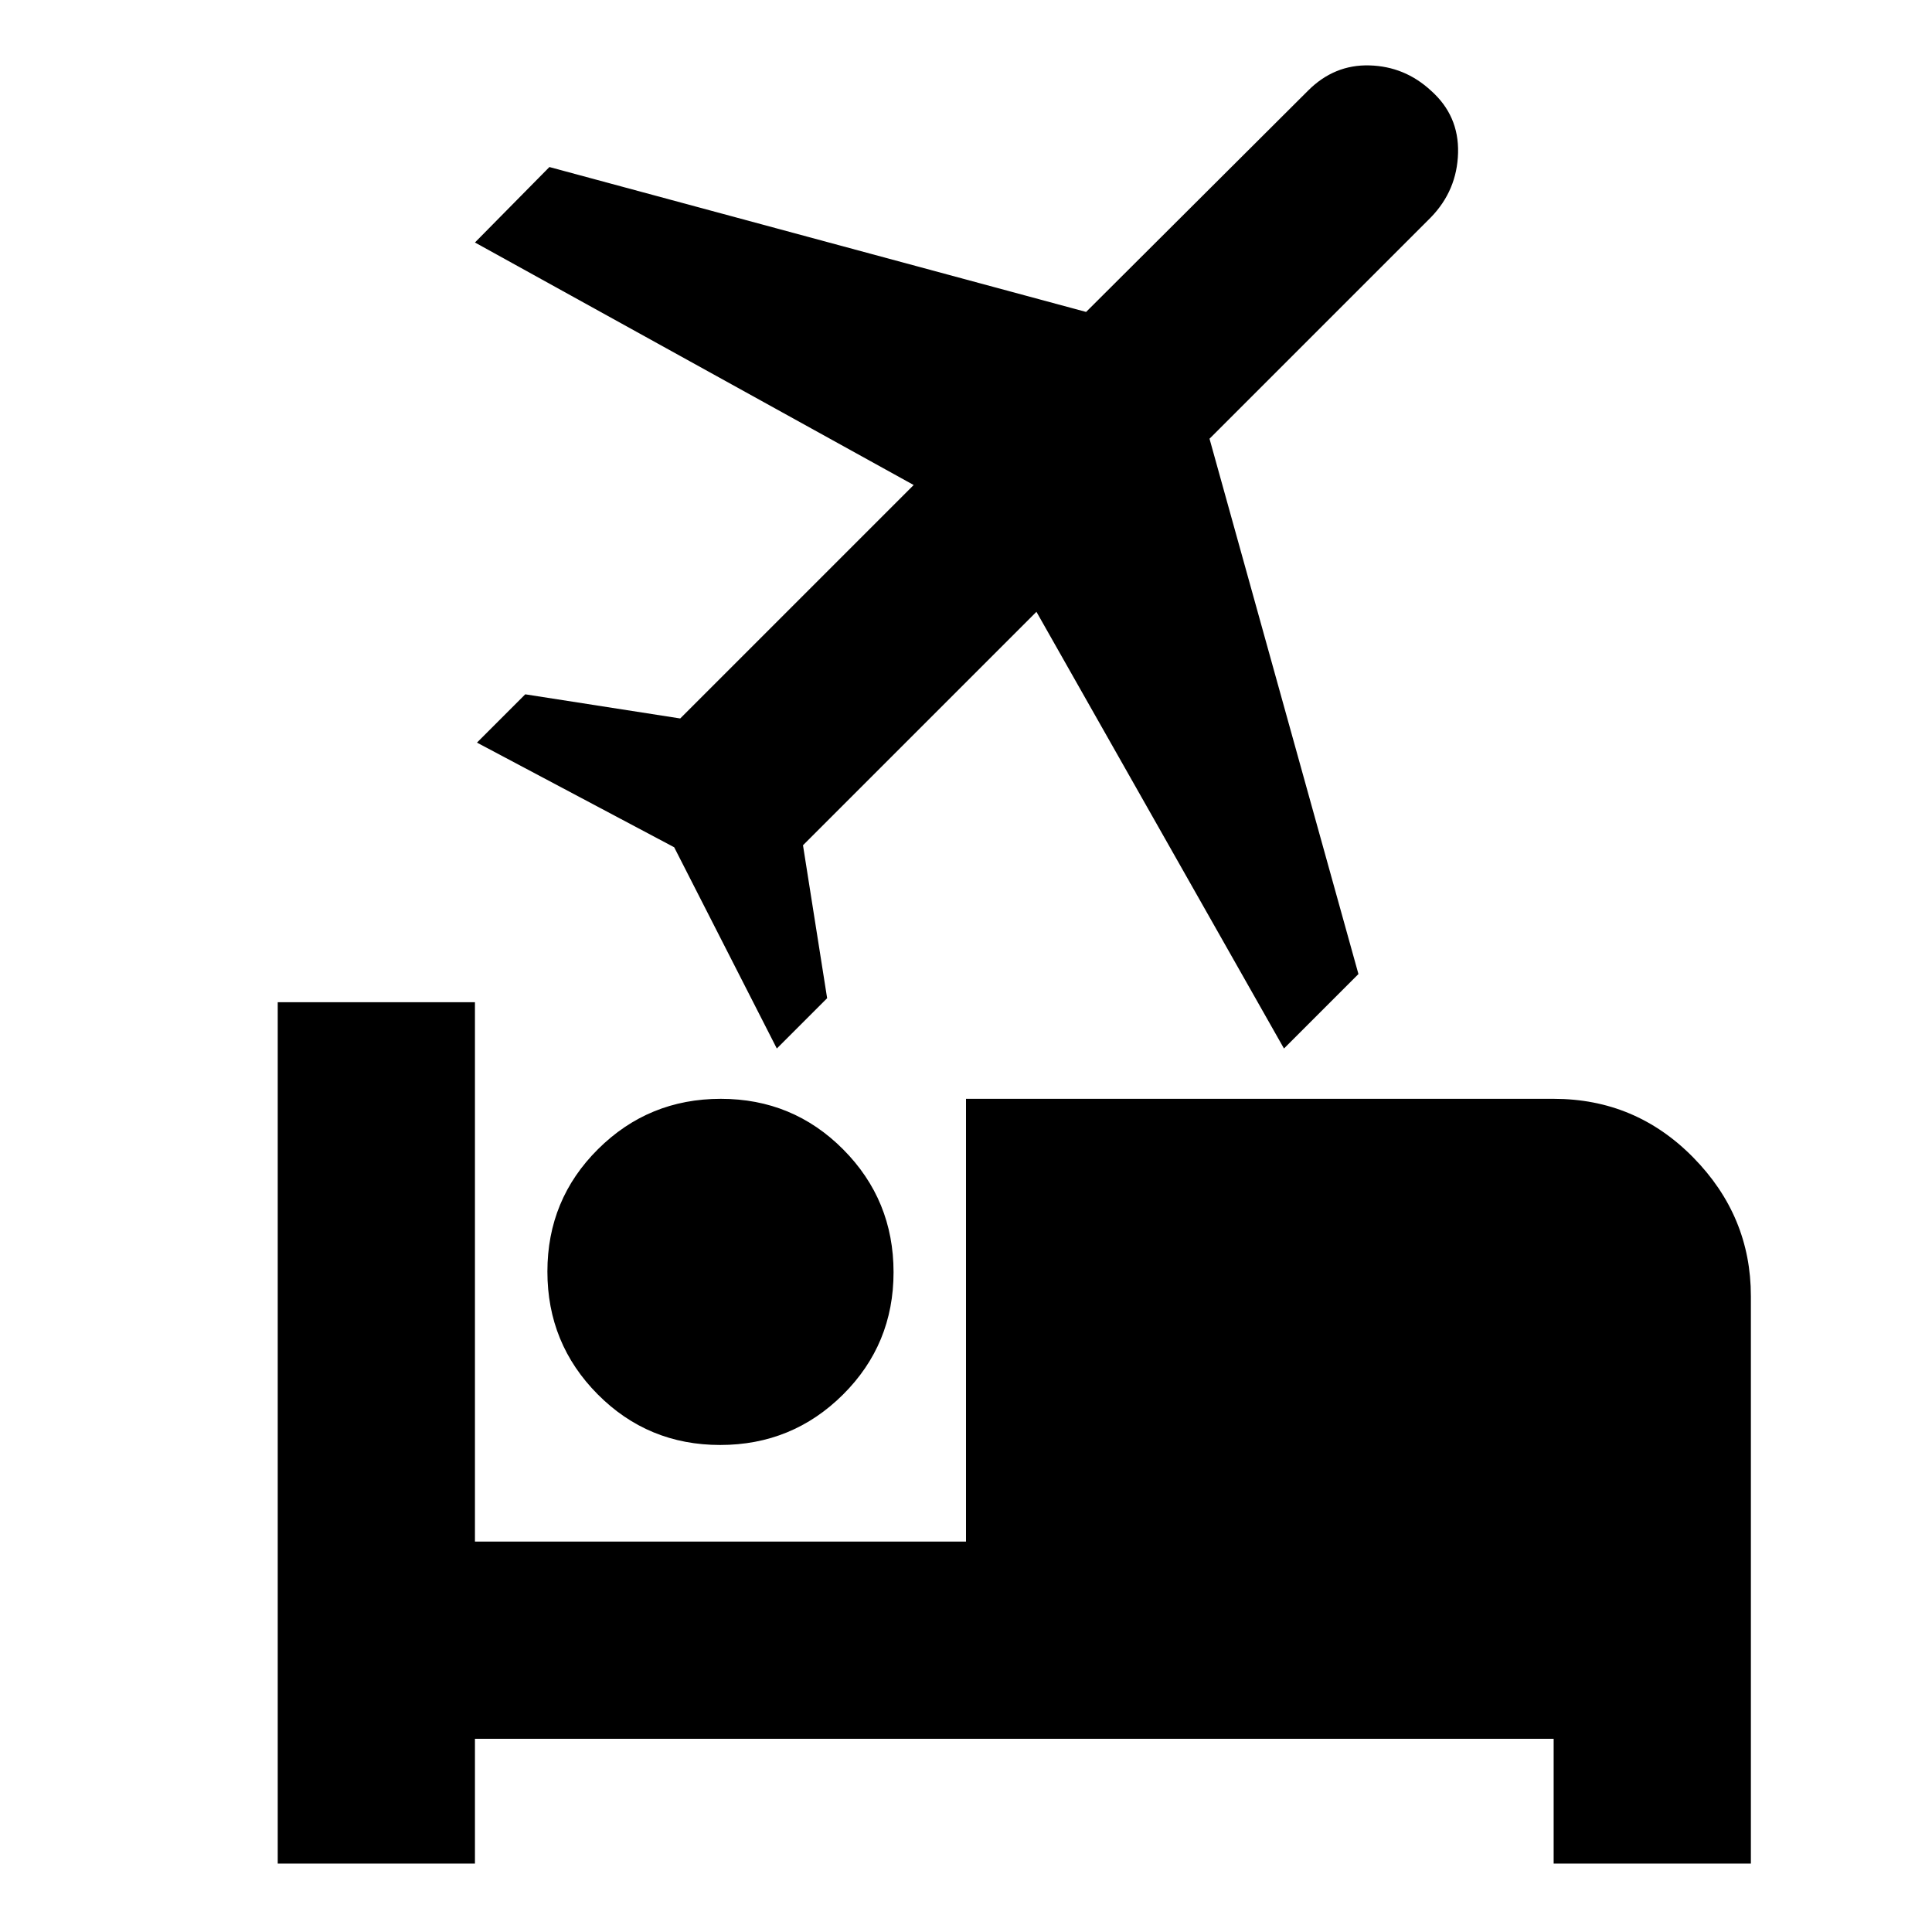 <svg xmlns="http://www.w3.org/2000/svg" height="20" viewBox="0 -960 960 960" width="20"><path d="M272-328.159Q272-364 297.159-389q25.16-25 61-25Q394-414 419-388.841q25 25.16 25 61Q444-292 418.841-267q-25.16 25-61 25Q322-242 297-267.159q-25-25.16-25-61ZM480-414h292q40.725 0 69.362 29.138Q870-355.725 870-316v282h-98v-62H236v62h-98v-428h98v268h244v-220Zm158-25L515-656 399-540l12 76-25 25-51-100-98-52 24-24 77 12 116-116-218-120.51L273-877l266.677 72L650-915q13-13 30.5-12.5T711-915q14 12.414 13.5 31T711-852L601-742l74 266-37 37Z"/></svg>